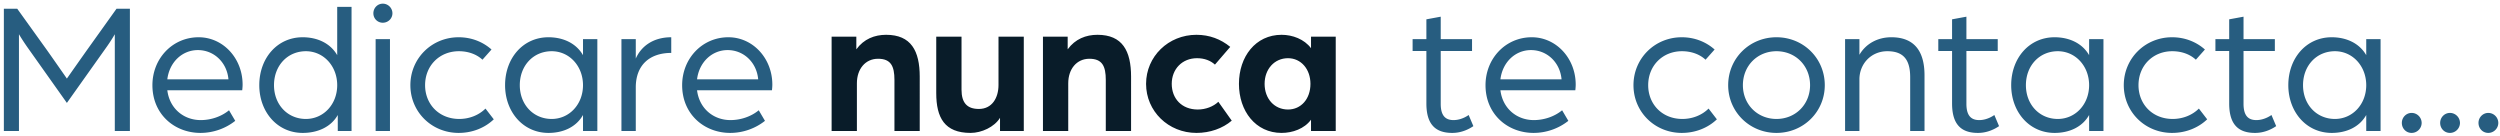 <svg width="477" height="26" viewBox="0 0 477 26" fill="none" xmlns="http://www.w3.org/2000/svg"><path d="M.736 25V1.672h2.556l5.688 7.92c1.224 1.728 3.78 5.4 3.78 5.4s2.556-3.636 3.78-5.364l5.688-7.956h2.556V25h-2.88V6.532s-.612 1.116-1.728 2.664l-7.416 10.44L5.308 9.124C4.264 7.648 3.616 6.532 3.616 6.532V25H.736zm37.524.36c-4.968 0-9.18-3.564-9.18-9.108 0-5.076 3.816-9.144 8.82-9.144 4.68 0 8.388 4.032 8.388 9.036 0 .504-.072 1.044-.072 1.08H31.924c.432 3.492 3.132 5.688 6.372 5.688 1.98 0 3.96-.684 5.4-1.872l1.188 2.016a10.728 10.728 0 01-6.624 2.304zm-6.336-10.224h11.664c-.288-3.24-2.772-5.58-5.832-5.58-2.988 0-5.436 2.304-5.832 5.58zM57.751 25.36c-4.86 0-8.28-4.032-8.28-9.108 0-5.148 3.42-9.144 8.28-9.144 2.808 0 5.292 1.152 6.588 3.42V1.312h2.736V25h-2.628v-3.06c-1.296 2.304-3.852 3.42-6.696 3.42zm.612-2.664c3.348 0 5.976-2.772 5.976-6.444s-2.628-6.48-5.976-6.48c-3.492 0-6.084 2.736-6.084 6.48 0 3.708 2.592 6.444 6.084 6.444zM71.67 25V7.468h2.736V25h-2.736zM73.04 4.336c-1.008 0-1.8-.792-1.8-1.8S72.031.7 73.04.7s1.836.828 1.836 1.836-.828 1.8-1.836 1.8zM87.515 25.36c-5.148 0-9.216-3.996-9.216-9.108s4.068-9.144 9.216-9.144c2.412 0 4.608.864 6.264 2.34l-1.728 1.944c-1.08-1.008-2.664-1.62-4.5-1.62-3.672 0-6.444 2.736-6.444 6.48 0 3.636 2.664 6.444 6.516 6.444 1.98 0 3.78-.756 5.004-1.98l1.584 2.052c-1.692 1.62-4.068 2.592-6.696 2.592zm17.134 0c-4.86 0-8.28-4.032-8.28-9.108 0-5.148 3.42-9.144 8.28-9.144 2.808 0 5.292 1.152 6.588 3.42v-3.06h2.736V25h-2.736v-3.06c-1.296 2.304-3.78 3.42-6.588 3.42zm.612-2.664c3.348 0 5.976-2.772 5.976-6.444s-2.628-6.48-5.976-6.48c-3.492 0-6.084 2.736-6.084 6.48 0 3.708 2.592 6.444 6.084 6.444zM118.57 25V7.468h2.736v3.708c1.008-2.304 3.276-4.068 6.768-4.068v2.988c-4.104 0-6.768 2.304-6.768 6.588V25h-2.736zm20.764.36c-4.968 0-9.18-3.564-9.18-9.108 0-5.076 3.816-9.144 8.82-9.144 4.68 0 8.388 4.032 8.388 9.036 0 .504-.072 1.044-.072 1.08h-14.292c.432 3.492 3.132 5.688 6.372 5.688 1.98 0 3.96-.684 5.4-1.872l1.188 2.016a10.728 10.728 0 01-6.624 2.304zm-6.336-10.224h11.664c-.288-3.24-2.772-5.58-5.832-5.58-2.988 0-5.436 2.304-5.832 5.58zM277.086 25.36c-3.096 0-4.932-1.512-4.932-5.616V9.736h-2.628V7.468h2.628v-3.78l2.736-.504v4.284h5.976v2.268h-5.976v10.08c0 2.412 1.044 3.096 2.448 3.096 1.62 0 2.88-.972 2.88-.972l.9 2.124c-.684.468-2.124 1.296-4.032 1.296zm15.53 0c-4.968 0-9.18-3.564-9.18-9.108 0-5.076 3.816-9.144 8.82-9.144 4.68 0 8.388 4.032 8.388 9.036 0 .504-.072 1.044-.072 1.08H286.28c.432 3.492 3.132 5.688 6.372 5.688 1.98 0 3.96-.684 5.4-1.872l1.188 2.016a10.728 10.728 0 01-6.624 2.304zm-6.336-10.224h11.664c-.288-3.24-2.772-5.58-5.832-5.58-2.988 0-5.436 2.304-5.832 5.58zm34.602 10.224c-5.148 0-9.216-3.996-9.216-9.108s4.068-9.144 9.216-9.144c2.412 0 4.608.864 6.264 2.34l-1.728 1.944c-1.08-1.008-2.664-1.62-4.5-1.62-3.672 0-6.444 2.736-6.444 6.48 0 3.636 2.664 6.444 6.516 6.444 1.98 0 3.78-.756 5.004-1.98l1.584 2.052c-1.692 1.62-4.068 2.592-6.696 2.592zm18.07 0c-5.148 0-9.216-4.032-9.216-9.108 0-5.112 4.068-9.144 9.216-9.144s9.216 4.032 9.216 9.144c0 5.076-4.068 9.108-9.216 9.108zm0-2.664c3.636 0 6.408-2.772 6.408-6.444 0-3.708-2.772-6.48-6.408-6.48-3.636 0-6.408 2.772-6.408 6.48 0 3.672 2.772 6.444 6.408 6.444zM352.042 25V7.468h2.736v2.988c1.224-2.124 3.492-3.348 6.084-3.348 4.392 0 6.336 2.664 6.336 7.272V25h-2.736V14.74c0-3.24-1.188-4.968-4.356-4.968-3.132 0-5.328 2.448-5.328 5.364V25h-2.736zm25.345.36c-3.096 0-4.932-1.512-4.932-5.616V9.736h-2.628V7.468h2.628v-3.78l2.736-.504v4.284h5.976v2.268h-5.976v10.08c0 2.412 1.044 3.096 2.448 3.096 1.62 0 2.88-.972 2.88-.972l.9 2.124c-.684.468-2.124 1.296-4.032 1.296zm14.629 0c-4.86 0-8.28-4.032-8.28-9.108 0-5.148 3.42-9.144 8.28-9.144 2.808 0 5.292 1.152 6.588 3.42v-3.06h2.736V25h-2.736v-3.06c-1.296 2.304-3.78 3.42-6.588 3.42zm.612-2.664c3.348 0 5.976-2.772 5.976-6.444s-2.628-6.48-5.976-6.48c-3.492 0-6.084 2.736-6.084 6.48 0 3.708 2.592 6.444 6.084 6.444zm21.805 2.664c-5.148 0-9.216-3.996-9.216-9.108s4.068-9.144 9.216-9.144c2.412 0 4.608.864 6.264 2.34l-1.728 1.944c-1.08-1.008-2.664-1.62-4.5-1.62-3.672 0-6.444 2.736-6.444 6.48 0 3.636 2.664 6.444 6.516 6.444 1.98 0 3.78-.756 5.004-1.98l1.584 2.052c-1.692 1.62-4.068 2.592-6.696 2.592zm15.829 0c-3.096 0-4.932-1.512-4.932-5.616V9.736h-2.628V7.468h2.628v-3.78l2.736-.504v4.284h5.976v2.268h-5.976v10.08c0 2.412 1.044 3.096 2.448 3.096 1.62 0 2.88-.972 2.88-.972l.9 2.124c-.684.468-2.124 1.296-4.032 1.296zm14.629 0c-4.86 0-8.28-4.032-8.28-9.108 0-5.148 3.42-9.144 8.28-9.144 2.808 0 5.292 1.152 6.588 3.42v-3.06h2.736V25h-2.736v-3.06c-1.296 2.304-3.78 3.42-6.588 3.42zm.612-2.664c3.348 0 5.976-2.772 5.976-6.444s-2.628-6.48-5.976-6.48c-3.492 0-6.084 2.736-6.084 6.48 0 3.708 2.592 6.444 6.084 6.444zm14.641 2.664c-1.08 0-1.872-.864-1.872-1.908s.828-1.908 1.872-1.908a1.92 1.92 0 011.908 1.908 1.92 1.92 0 01-1.908 1.908zm7.312 0c-1.08 0-1.872-.864-1.872-1.908s.828-1.908 1.872-1.908a1.92 1.92 0 011.908 1.908 1.92 1.92 0 01-1.908 1.908zm7.313 0c-1.08 0-1.872-.864-1.872-1.908s.828-1.908 1.872-1.908a1.92 1.92 0 011.908 1.908 1.92 1.92 0 01-1.908 1.908z" fill="#275D80"/><path d="M158.672 25V7h4.716v2.412c1.44-1.98 3.492-2.772 5.688-2.772 4.752 0 6.408 3.06 6.408 7.992V25h-4.824v-9.756c0-2.628-.684-4.032-3.132-4.032-2.412 0-4.032 1.944-4.032 4.68V25h-4.824zm26.515.36c-4.968 0-6.552-2.916-6.552-7.596V7h4.824v10.116c0 2.52 1.08 3.672 3.312 3.672 2.52 0 3.744-2.124 3.744-4.572V7h4.824v18h-4.536v-2.52c-1.08 1.764-3.528 2.88-5.616 2.88zm13.809-.36V7h4.716v2.412c1.44-1.98 3.492-2.772 5.688-2.772 4.752 0 6.408 3.06 6.408 7.992V25h-4.824v-9.756c0-2.628-.684-4.032-3.132-4.032-2.412 0-4.032 1.944-4.032 4.68V25h-4.824zm29.287.36c-5.364 0-9.612-4.14-9.612-9.36s4.248-9.36 9.612-9.36c2.484 0 4.644.828 6.444 2.304l-2.916 3.384c-.828-.756-1.98-1.224-3.42-1.224-2.808 0-4.824 2.052-4.824 4.896 0 2.808 1.908 4.896 4.968 4.896 1.512 0 2.988-.576 3.924-1.476l2.556 3.6c-1.728 1.476-4.14 2.34-6.732 2.34zm16.243 0c-4.968 0-8.136-4.176-8.136-9.36 0-5.184 3.168-9.36 8.136-9.36 2.088 0 4.32.828 5.616 2.556V7h4.716v18h-4.716v-2.16c-1.26 1.728-3.528 2.52-5.616 2.52zm1.224-4.464c2.484 0 4.284-2.016 4.284-4.896 0-2.808-1.8-4.896-4.284-4.896-2.592 0-4.464 2.088-4.464 4.896 0 2.844 1.872 4.896 4.464 4.896z" fill="#091C29"/></svg>